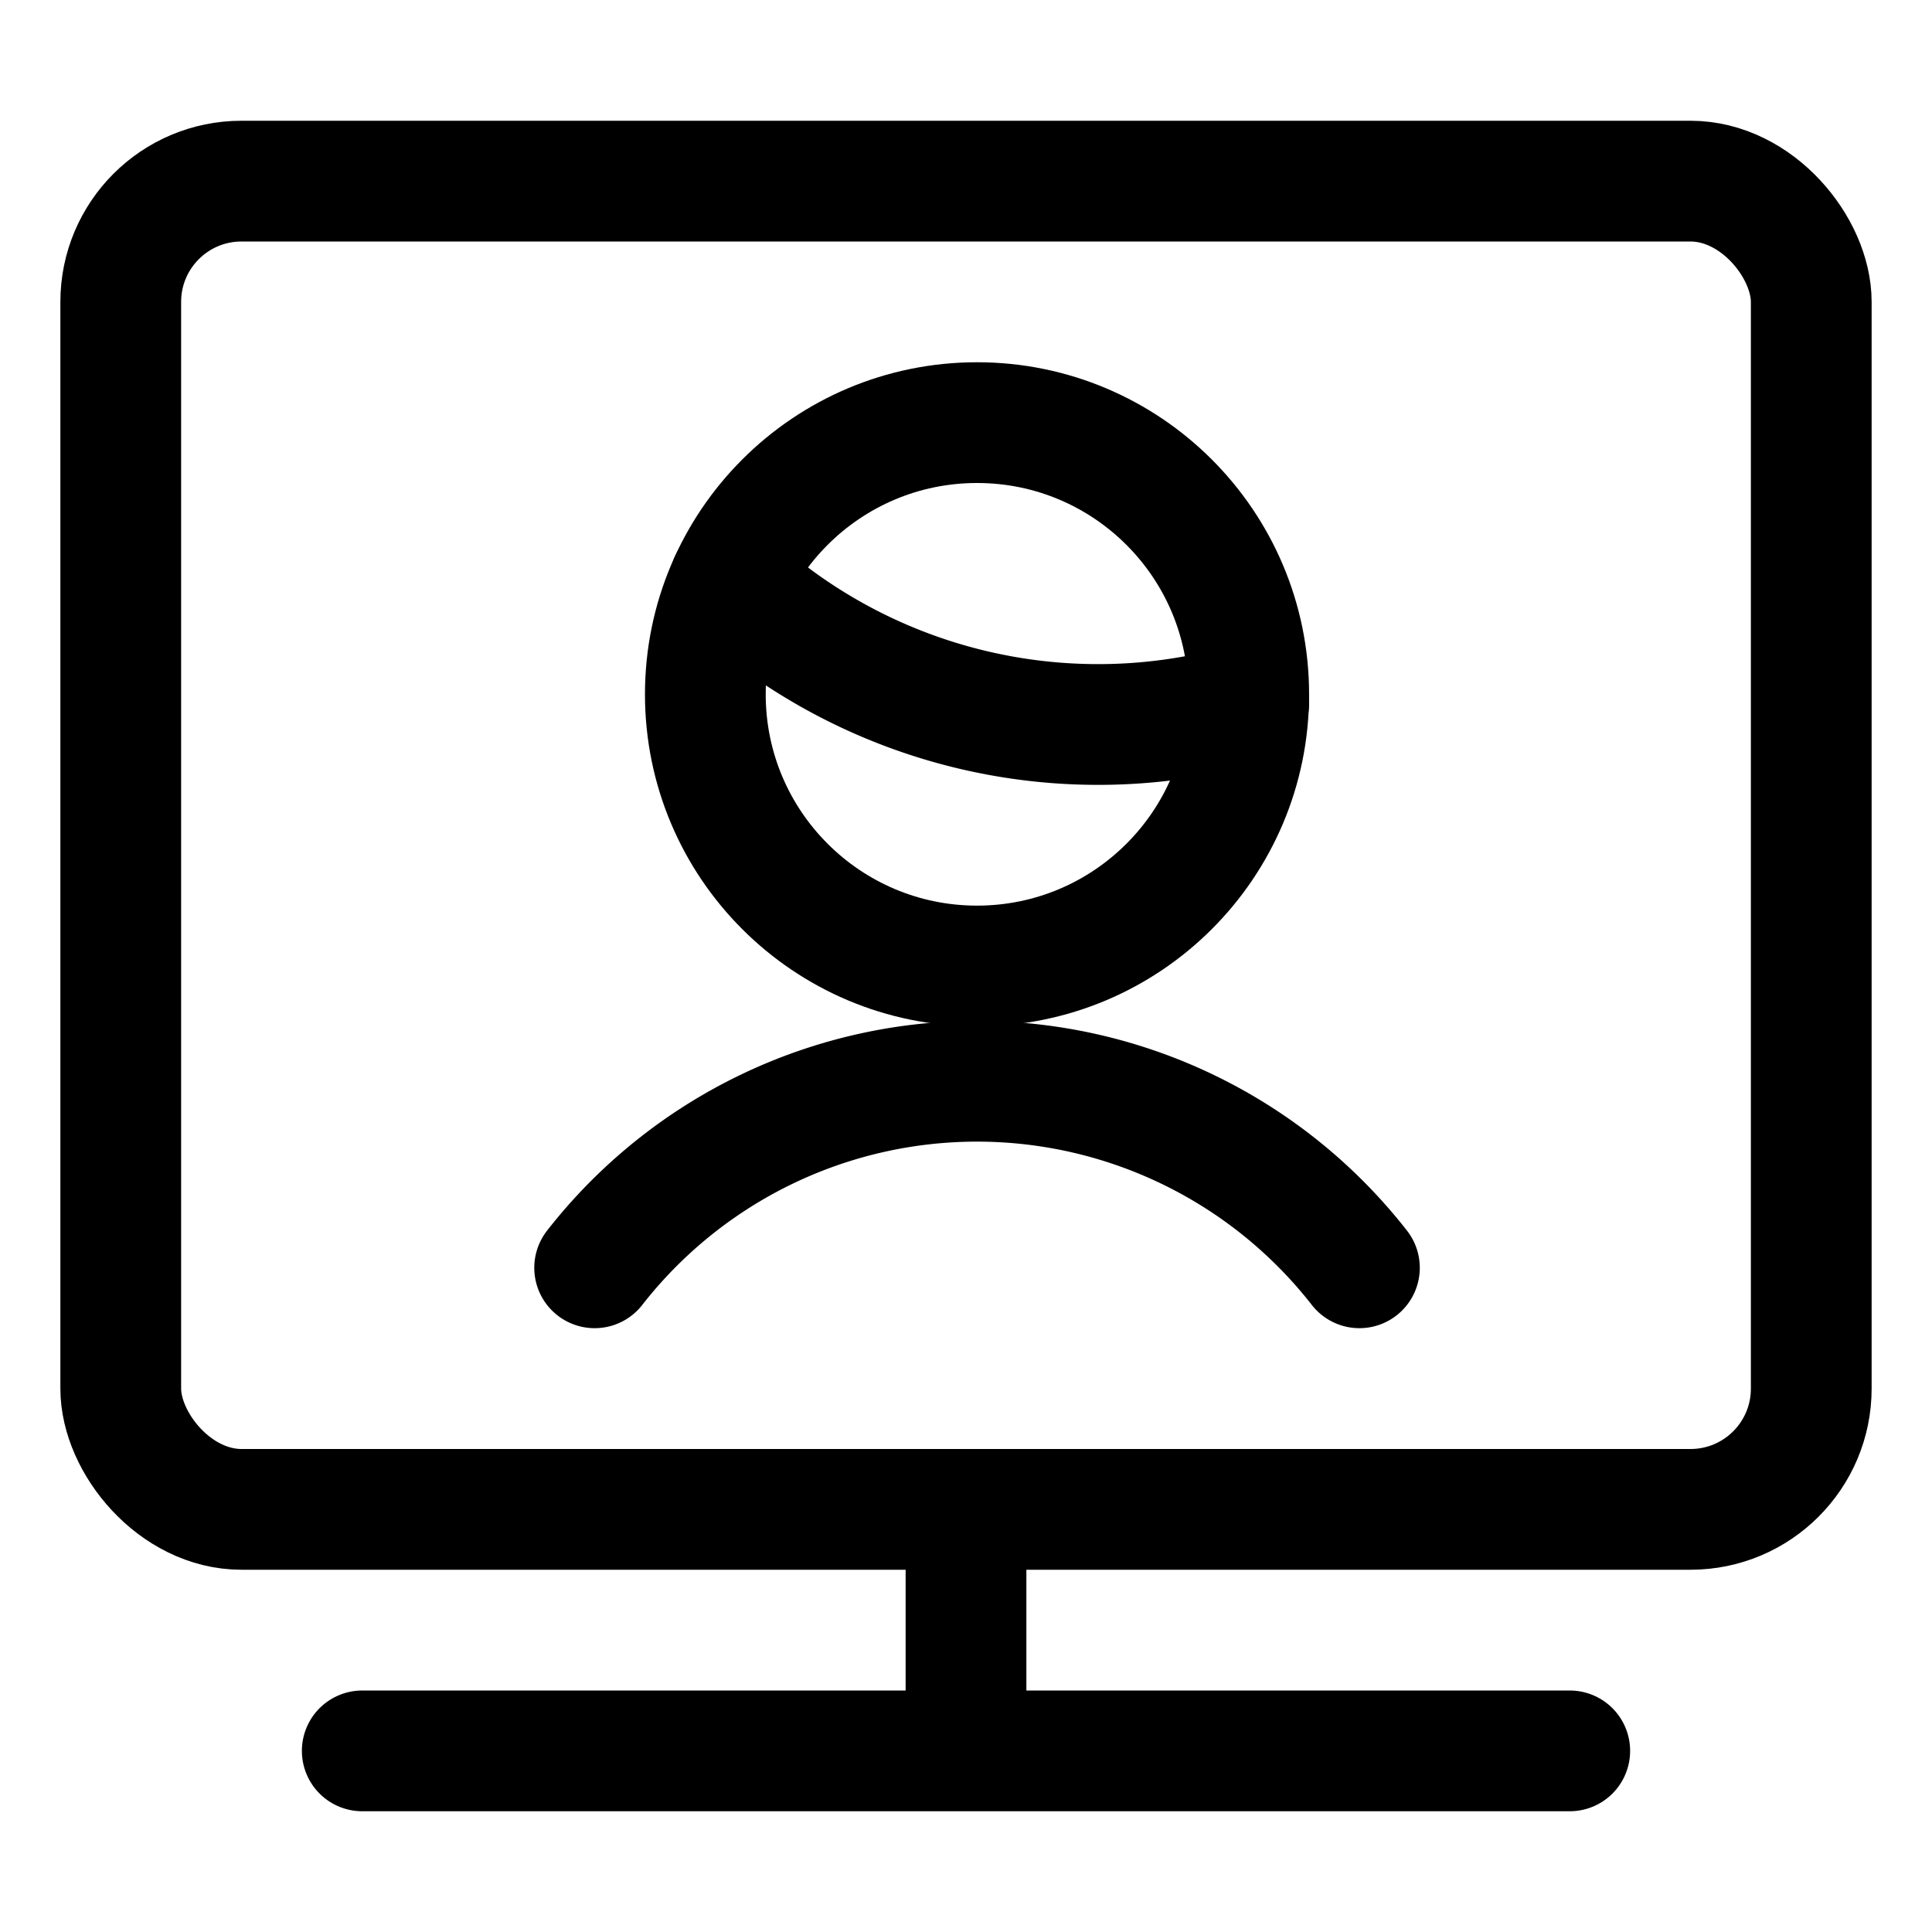 <svg xmlns="http://www.w3.org/2000/svg" id="Regular" width="24" height="24" viewBox="0 0 24 24"><defs><style>.cls-1{fill:none;stroke:#000;stroke-linecap:round;stroke-linejoin:round;stroke-width:1.5px}</style></defs><rect width="21" height="16.5" x="1.5" y="2.25" class="cls-1" rx="1.5" ry="1.5"/><path d="M12 18.75v3m-7.5 0h15" class="cls-1"/><circle cx="12.137" cy="8.625" r="3.375" class="cls-1"/><path d="M16.887 15.749a6.027 6.027 0 0 0-9.5 0m8.125-7.013a6.76 6.76 0 0 1-6.443-1.517" class="cls-1"/></svg>